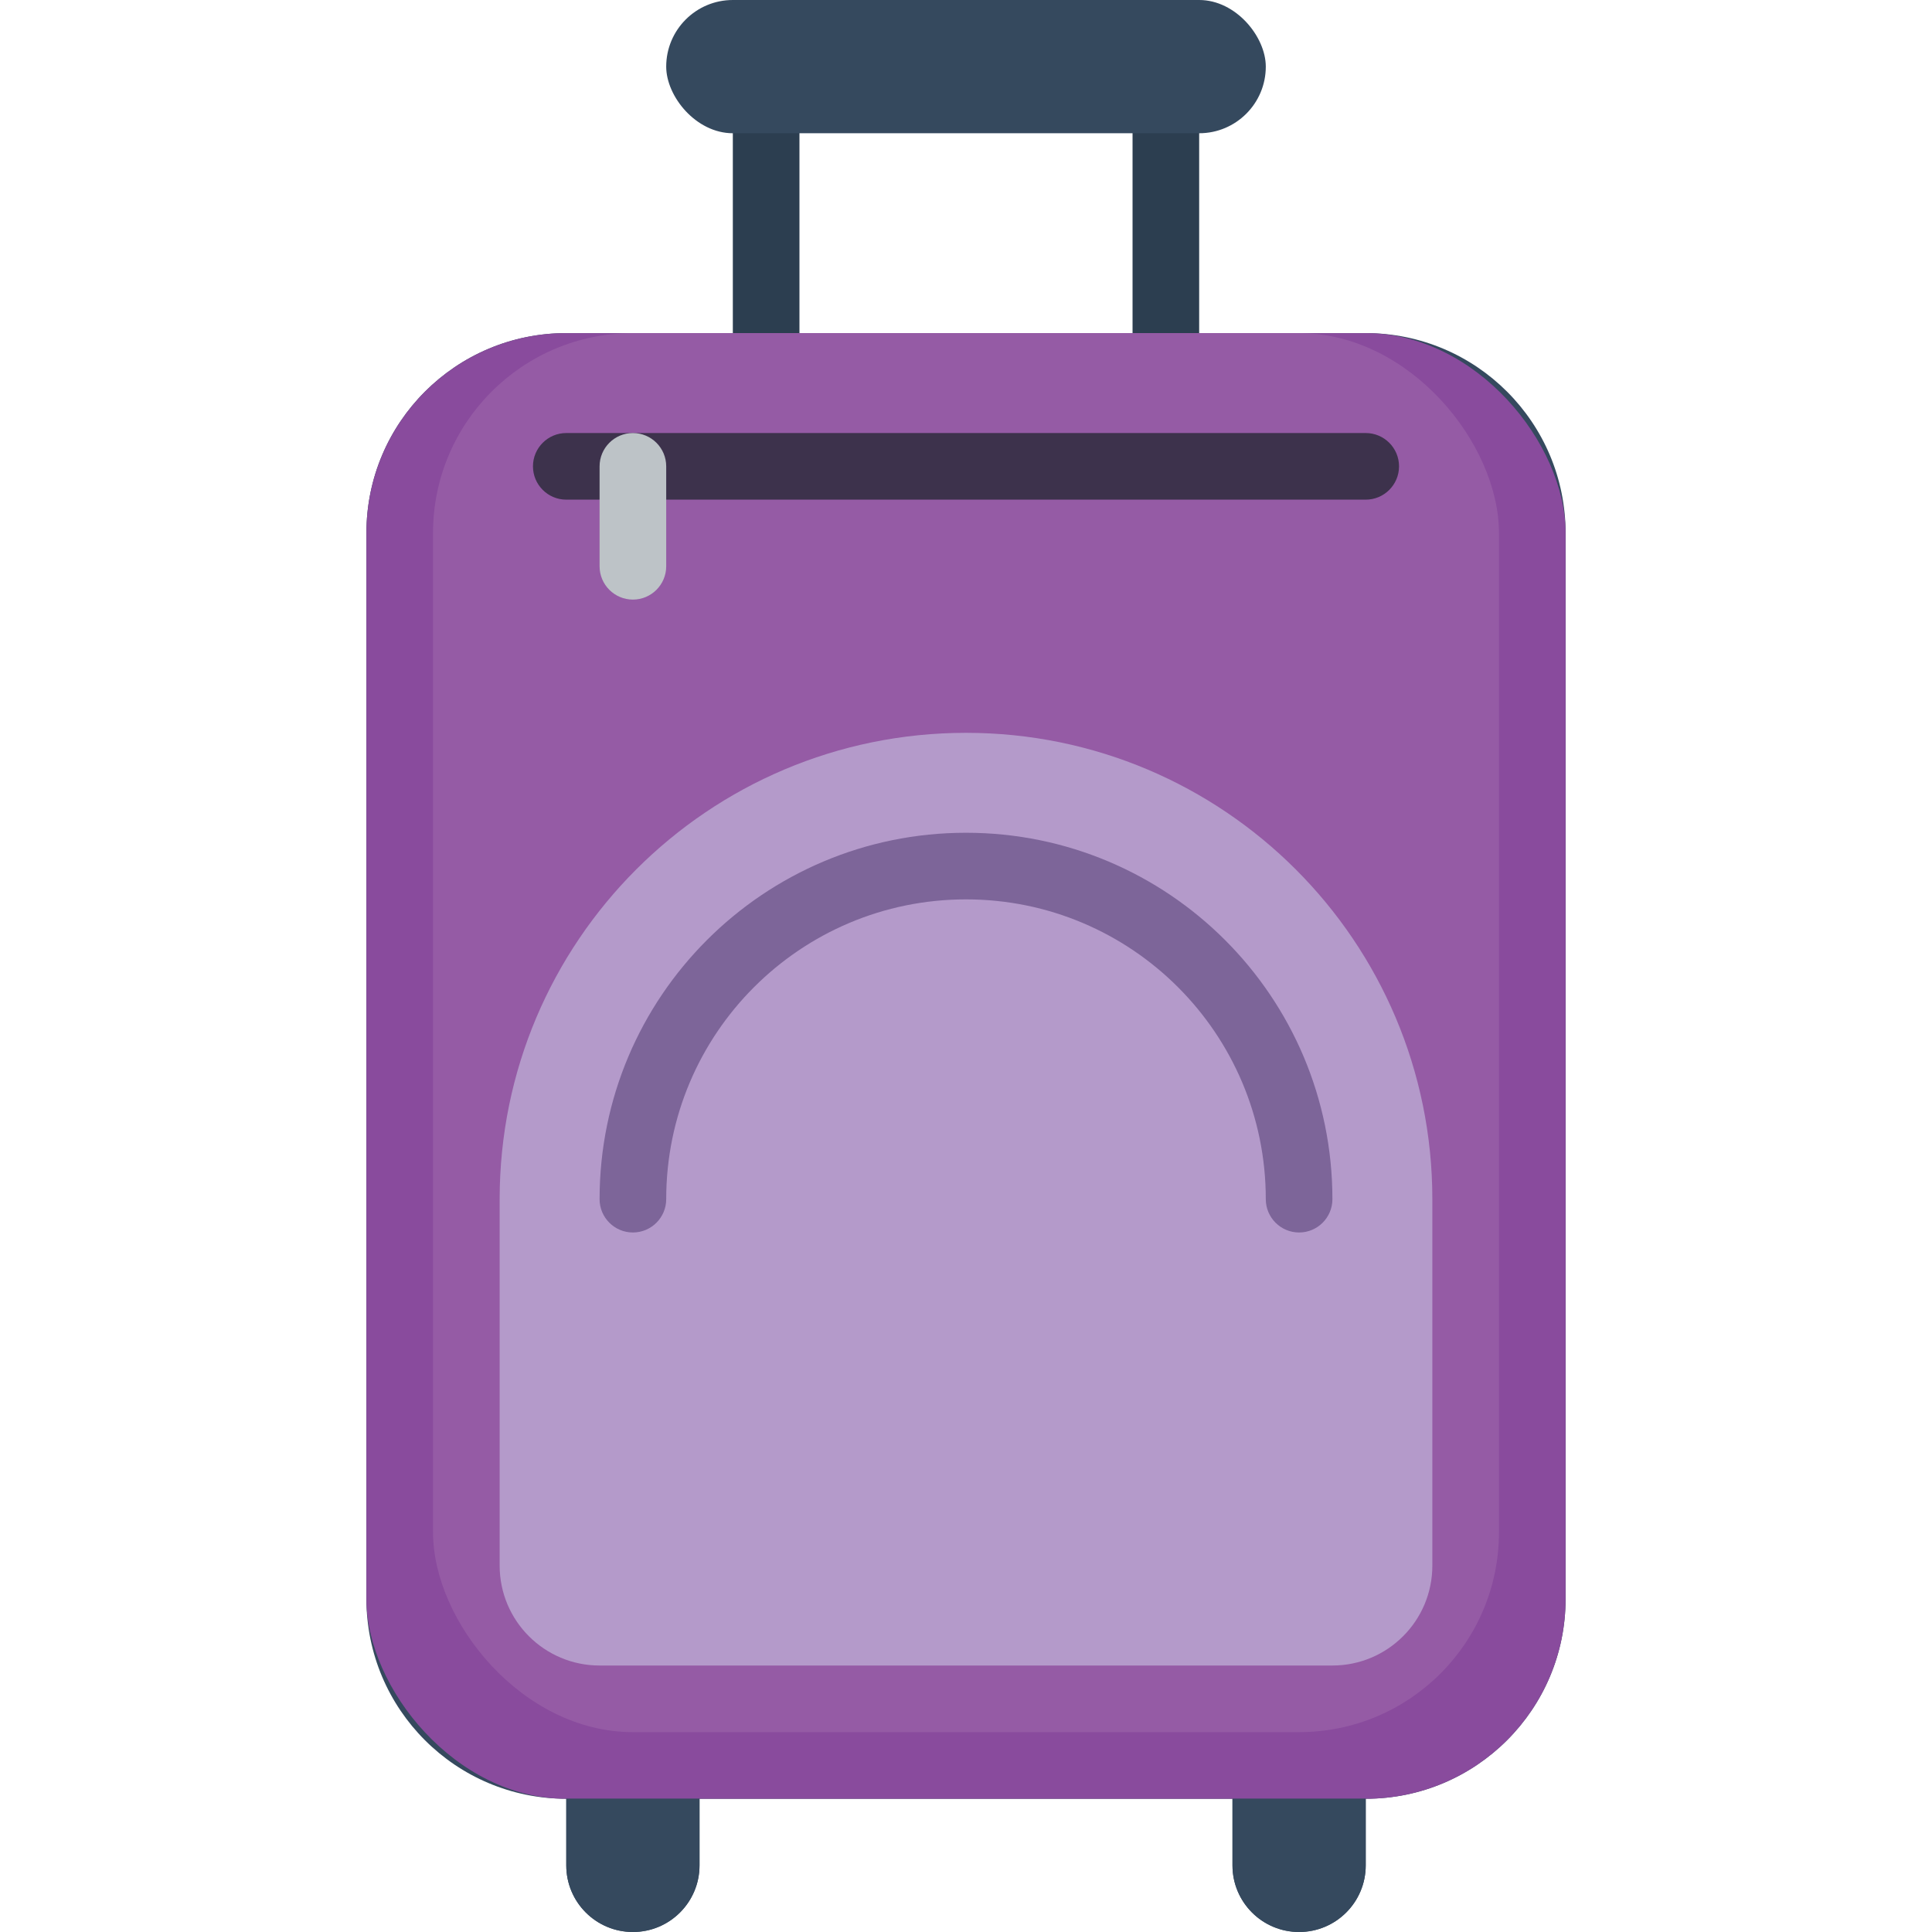 <?xml version="1.0" encoding="UTF-8"?>
<svg xmlns="http://www.w3.org/2000/svg" xmlns:xlink="http://www.w3.org/1999/xlink" width="512" height="512" viewBox="0 0 36 58" version="1.1"><!-- Generator: Sketch 51.3 (57544) - http://www.bohemiancoding.com/sketch --><title>013 - Suitcase</title><desc>Created with Sketch.</desc><defs/><g id="Page-1" stroke="none" stroke-width="1" fill="none" fill-rule="evenodd"><g id="013---Suitcase" fill-rule="nonzero"><path d="M12,11 C11.448,11 11,10.552 11,10 L11,4 C11,3.448 11.448,3 12,3 C12.552,3 13,3.448 13,4 L13,10 C13,10.552 12.552,11 12,11 Z" id="Shape" fill="#2C3E50"/><path d="M24,11 C23.448,11 23,10.552 23,10 L23,4 C23,3.448 23.448,3 24,3 C24.552,3 25,3.448 25,4 L25,10 C25,10.552 24.552,11 24,11 Z" id="Shape" fill="#2C3E50"/><path d="M30,10 L6,10 C2.686,10 0,12.686 0,16 L0,48 C0,51.314 2.686,54 6,54 L6,56 C6,57.105 6.895,58 8,58 C9.105,58 10,57.105 10,56 L10,54 L26,54 L26,56 C26,57.105 26.895,58 28,58 C29.105,58 30,57.105 30,56 L30,54 C33.314,54 36,51.314 36,48 L36,16 C36,12.686 33.314,10 30,10 Z" id="Shape" fill="#35495E"/><rect id="Rectangle-path" fill="#894B9D" x="0" y="10" width="36" height="44" rx="6"/><rect id="Rectangle-path" fill="#955BA5" x="2" y="10" width="32" height="42" rx="6"/><path d="M6,54 L10,54 L10,56 C10,57.105 9.105,58 8,58 C6.895,58 6,57.105 6,56 L6,54 Z" id="Shape" fill="#35495E"/><path d="M26,54 L30,54 L30,56 C30,57.105 29.105,58 28,58 C26.895,58 26,57.105 26,56 L26,54 Z" id="Shape" fill="#35495E"/><path d="M18,22 C25.732,22 32,28.268 32,36 L32,47 C32,48.657 30.657,50 29,50 L7,50 C5.343,50 4,48.657 4,47 L4,36 C4,28.268 10.268,22 18,22 Z" id="Shape" fill="#B49ACA"/><path d="M28,37 C27.448,37 27,36.552 27,36 C27,31.029 22.971,27 18,27 C13.029,27 9,31.029 9,36 C9,36.552 8.552,37 8,37 C7.448,37 7,36.552 7,36 C7,29.925 11.925,25 18,25 C24.075,25 29,29.925 29,36 C29,36.552 28.552,37 28,37 Z" id="Shape" fill="#7D6599"/><path d="M30,15 L6,15 C5.448,15 5,14.552 5,14 C5,13.448 5.448,13 6,13 L30,13 C30.552,13 31,13.448 31,14 C31,14.552 30.552,15 30,15 Z" id="Shape" fill="#3D324C"/><path d="M8,18 C7.448,18 7,17.552 7,17 L7,14 C7,13.448 7.448,13 8,13 C8.552,13 9,13.448 9,14 L9,17 C9,17.552 8.552,18 8,18 Z" id="Shape" fill="#BDC3C7"/><rect id="Rectangle-path" fill="#35495E" x="9" y="0" width="18" height="4" rx="2"/></g></g></svg>
